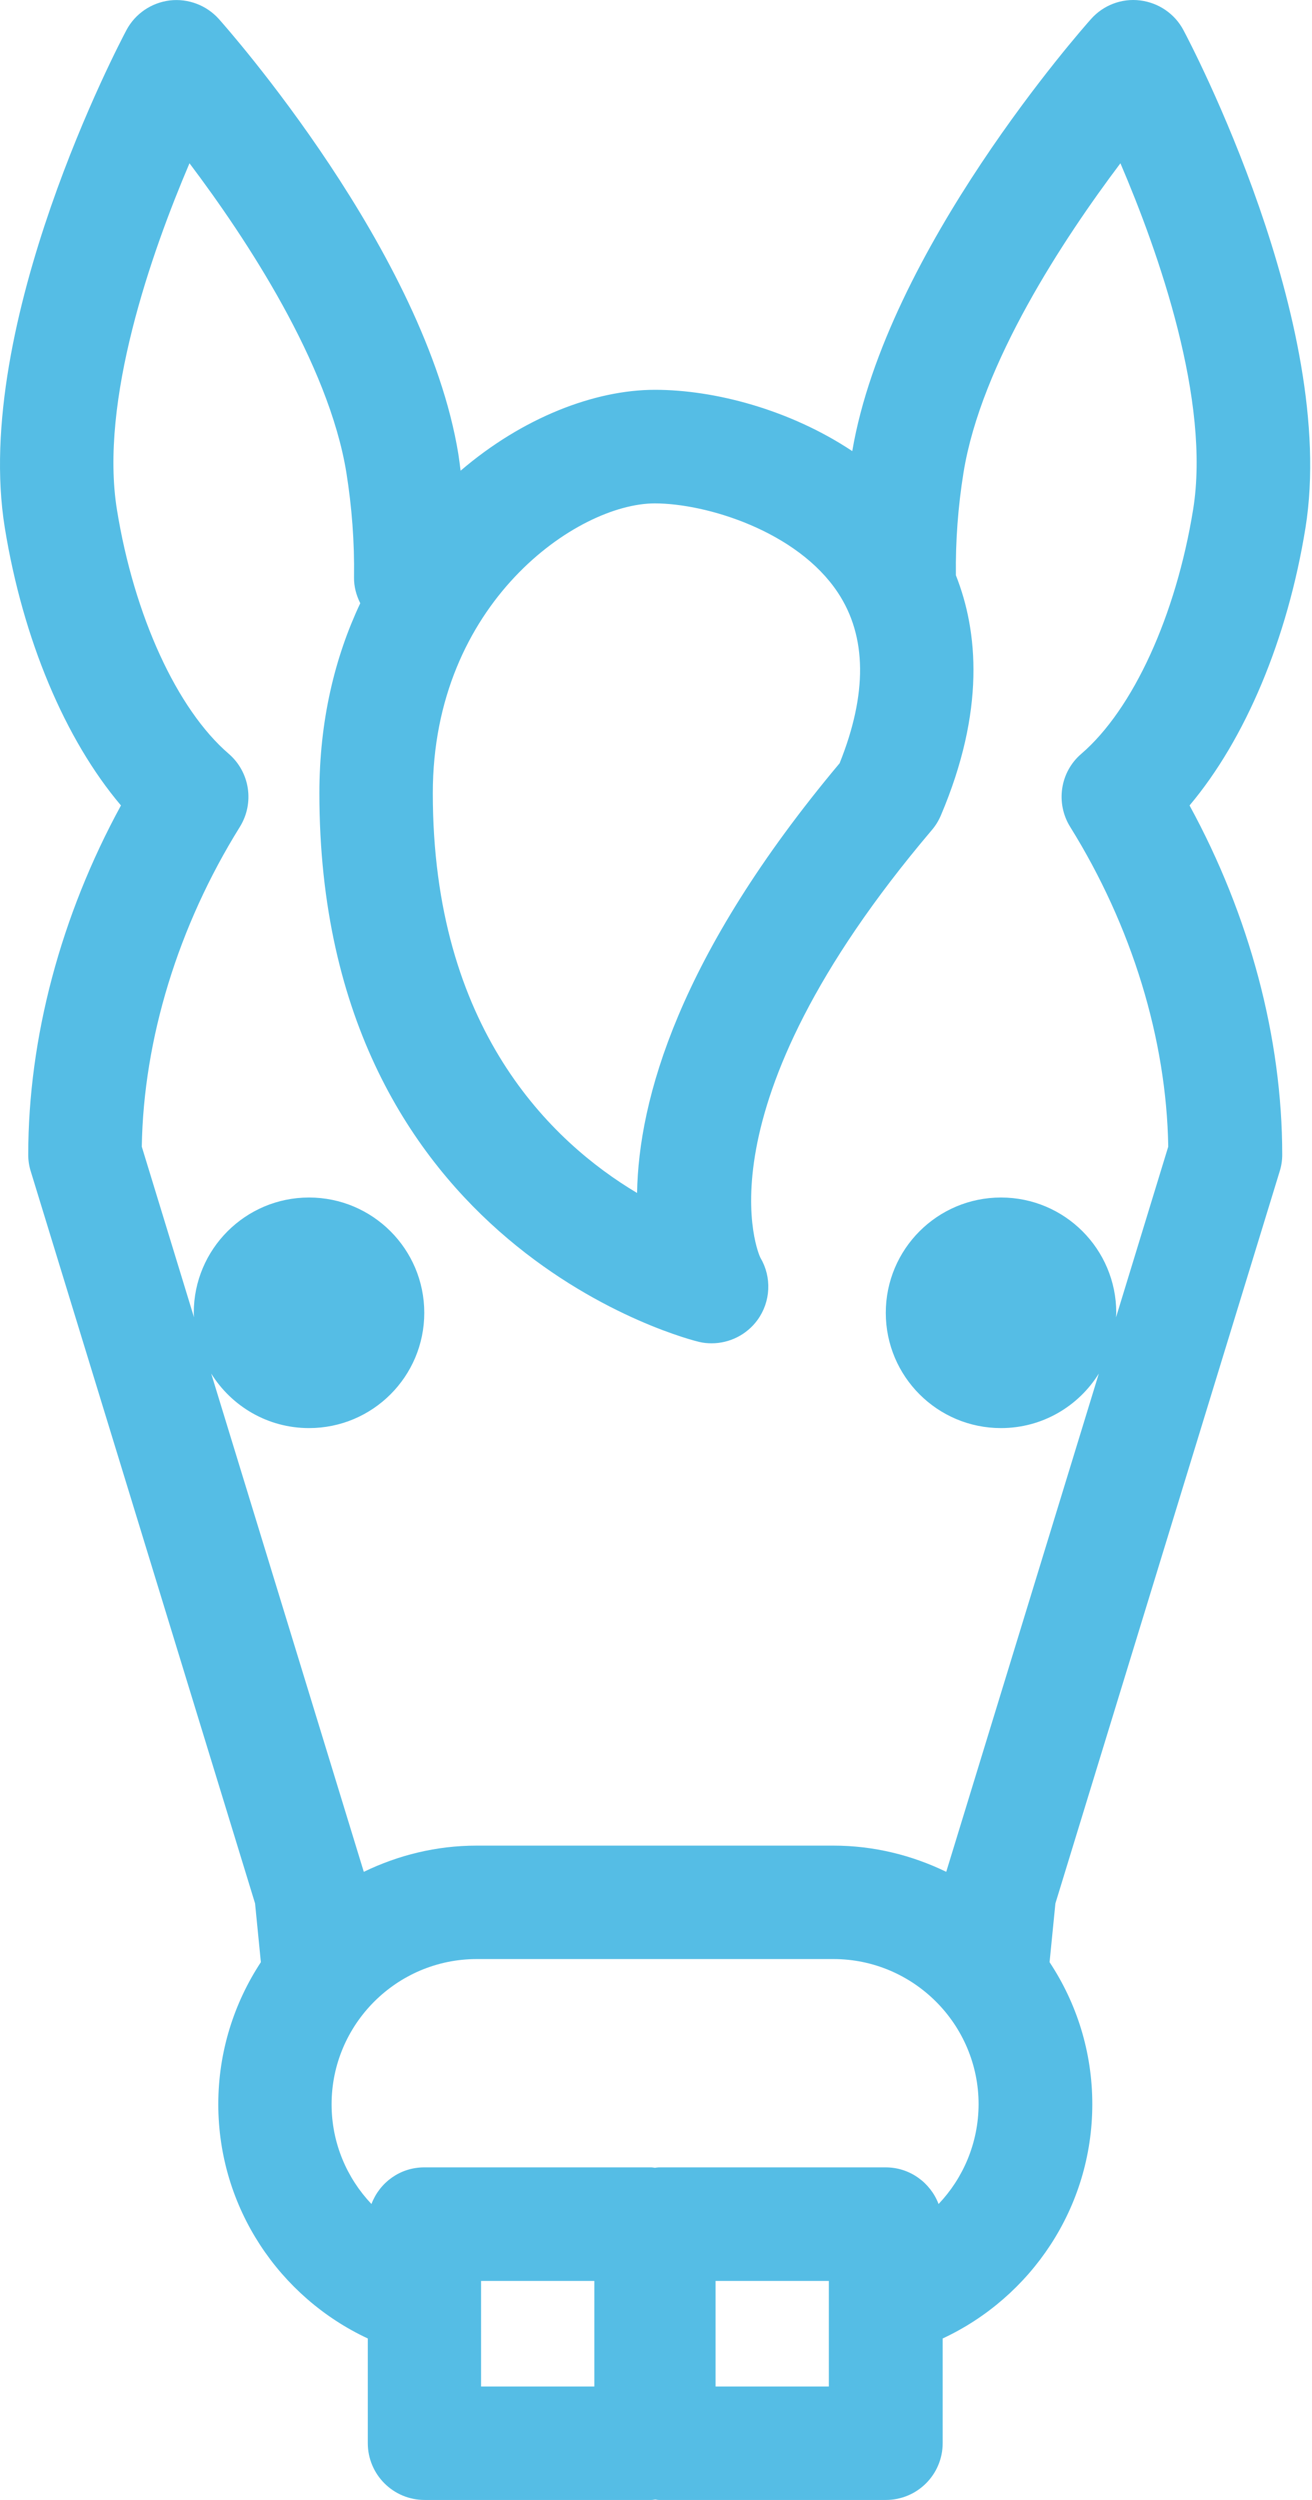 <?xml version="1.0" encoding="UTF-8"?>
<svg width="42px" height="80px" viewBox="0 0 42 80" version="1.1" xmlns="http://www.w3.org/2000/svg" xmlns:xlink="http://www.w3.org/1999/xlink">
    <!-- Generator: Sketch 43.2 (39069) - http://www.bohemiancoding.com/sketch -->
    <title>Page 1</title>
    <desc>Created with Sketch.</desc>
    <defs></defs>
    <g id="Page-1" stroke="none" stroke-width="1" fill="none" fill-rule="evenodd">
        <g id="Desktop-HD-Copy" transform="translate(-1046, -295)" fill="#55BDE5">
            <path d="M1083.884,295.963 C1083.607,295.441 1083.089,295.087 1082.499,295.014 C1081.908,294.94 1081.321,295.164 1080.926,295.609 C1080.658,295.909 1074.373,303.011 1073.283,309.436 C1071.283,308.106 1068.871,307.474 1066.966,307.474 C1065.035,307.474 1062.726,308.365 1060.745,310.063 C1060.723,309.887 1060.7,309.71 1060.673,309.532 C1059.627,303.084 1053.274,295.909 1053.007,295.609 C1052.611,295.168 1052.025,294.945 1051.434,295.014 C1050.844,295.087 1050.325,295.441 1050.048,295.963 C1049.844,296.346 1045.095,305.357 1046.154,311.891 C1046.735,315.467 1048.086,318.666 1049.872,320.775 C1047.949,324.296 1046.904,328.213 1046.904,331.953 C1046.904,332.135 1046.931,332.313 1046.985,332.485 L1054.165,355.91 L1054.351,357.791 C1053.493,359.095 1052.988,360.659 1052.988,362.335 C1052.988,365.653 1054.952,368.516 1057.774,369.833 L1057.774,373.182 C1057.774,374.187 1058.587,375 1059.591,375 L1066.852,375 C1066.894,375 1066.935,374.991 1066.976,374.986 C1067.016,374.991 1067.057,375 1067.098,375 L1074.359,375 C1075.364,375 1076.177,374.187 1076.177,373.182 L1076.177,369.833 C1079,368.516 1080.967,365.653 1080.967,362.335 C1080.967,360.659 1080.463,359.095 1079.599,357.791 L1079.786,355.91 L1086.965,332.485 C1087.019,332.313 1087.047,332.135 1087.047,331.953 C1087.047,328.213 1086.001,324.292 1084.08,320.775 C1085.861,318.661 1087.215,315.462 1087.792,311.886 C1088.838,305.357 1084.089,296.346 1083.884,295.963 Z M1072.824,313.967 C1073.751,315.367 1073.769,317.203 1072.878,319.424 C1067.712,325.586 1066.444,330.199 1066.394,333.176 C1063.645,331.539 1059.855,327.913 1059.855,320.384 C1059.855,314.294 1064.48,311.109 1066.962,311.109 C1068.611,311.109 1071.52,311.996 1072.824,313.967 Z M1065.026,371.369 L1061.4,371.369 L1061.4,367.992 L1065.026,367.992 L1065.026,371.369 Z M1072.533,371.369 L1068.907,371.369 L1068.907,367.992 L1072.533,367.992 L1072.533,371.369 Z M1076.046,365.53 C1075.786,364.848 1075.128,364.357 1074.351,364.357 L1067.088,364.357 C1067.048,364.357 1067.007,364.366 1066.966,364.371 C1066.926,364.366 1066.885,364.357 1066.844,364.357 L1059.582,364.357 C1058.805,364.357 1058.151,364.843 1057.891,365.53 C1057.102,364.698 1056.615,363.575 1056.615,362.34 C1056.615,359.777 1058.701,357.691 1061.264,357.691 L1072.678,357.691 C1075.241,357.691 1077.327,359.777 1077.327,362.34 C1077.322,363.575 1076.836,364.698 1076.046,365.53 Z M1084.194,311.309 C1083.643,314.704 1082.271,317.698 1080.617,319.121 C1079.935,319.702 1079.786,320.697 1080.258,321.46 C1082.235,324.633 1083.343,328.259 1083.398,331.694 L1081.726,337.157 C1081.726,337.107 1081.734,337.061 1081.734,337.011 C1081.734,334.971 1080.08,333.321 1078.044,333.321 C1076.005,333.321 1074.356,334.975 1074.356,337.011 C1074.356,339.05 1076.009,340.7 1078.044,340.7 C1079.367,340.7 1080.526,340.001 1081.176,338.955 L1076.291,354.9 C1075.196,354.369 1073.973,354.061 1072.678,354.061 L1061.259,354.061 C1059.963,354.061 1058.742,354.369 1057.646,354.9 L1052.761,338.955 C1053.412,340.001 1054.57,340.7 1055.892,340.7 C1057.932,340.7 1059.582,339.047 1059.582,337.011 C1059.582,334.971 1057.927,333.321 1055.892,333.321 C1053.856,333.321 1052.203,334.975 1052.203,337.011 C1052.203,337.061 1052.206,337.107 1052.211,337.157 L1050.539,331.694 C1050.594,328.254 1051.703,324.633 1053.679,321.46 C1054.151,320.697 1054.001,319.707 1053.321,319.121 C1051.667,317.698 1050.294,314.708 1049.744,311.314 C1049.181,307.833 1050.839,303.102 1052.066,300.225 C1053.884,302.635 1056.52,306.628 1057.088,310.123 C1057.264,311.227 1057.35,312.354 1057.333,313.472 C1057.328,313.767 1057.405,314.049 1057.533,314.304 C1056.719,316.026 1056.224,318.062 1056.224,320.384 C1056.224,335.012 1068.256,337.915 1068.38,337.942 C1068.511,337.974 1068.647,337.987 1068.78,337.987 C1069.352,337.987 1069.901,337.715 1070.247,337.243 C1070.675,336.656 1070.711,335.87 1070.342,335.248 C1070.315,335.207 1068.17,330.59 1075.832,321.56 C1075.951,321.42 1076.046,321.265 1076.118,321.097 C1077.545,317.739 1077.309,315.199 1076.6,313.409 C1076.587,312.318 1076.668,311.214 1076.845,310.118 C1077.409,306.633 1080.049,302.639 1081.867,300.225 C1083.098,303.098 1084.757,307.829 1084.194,311.309 Z" id="Page-1"></path>
        </g>
    </g>
</svg>